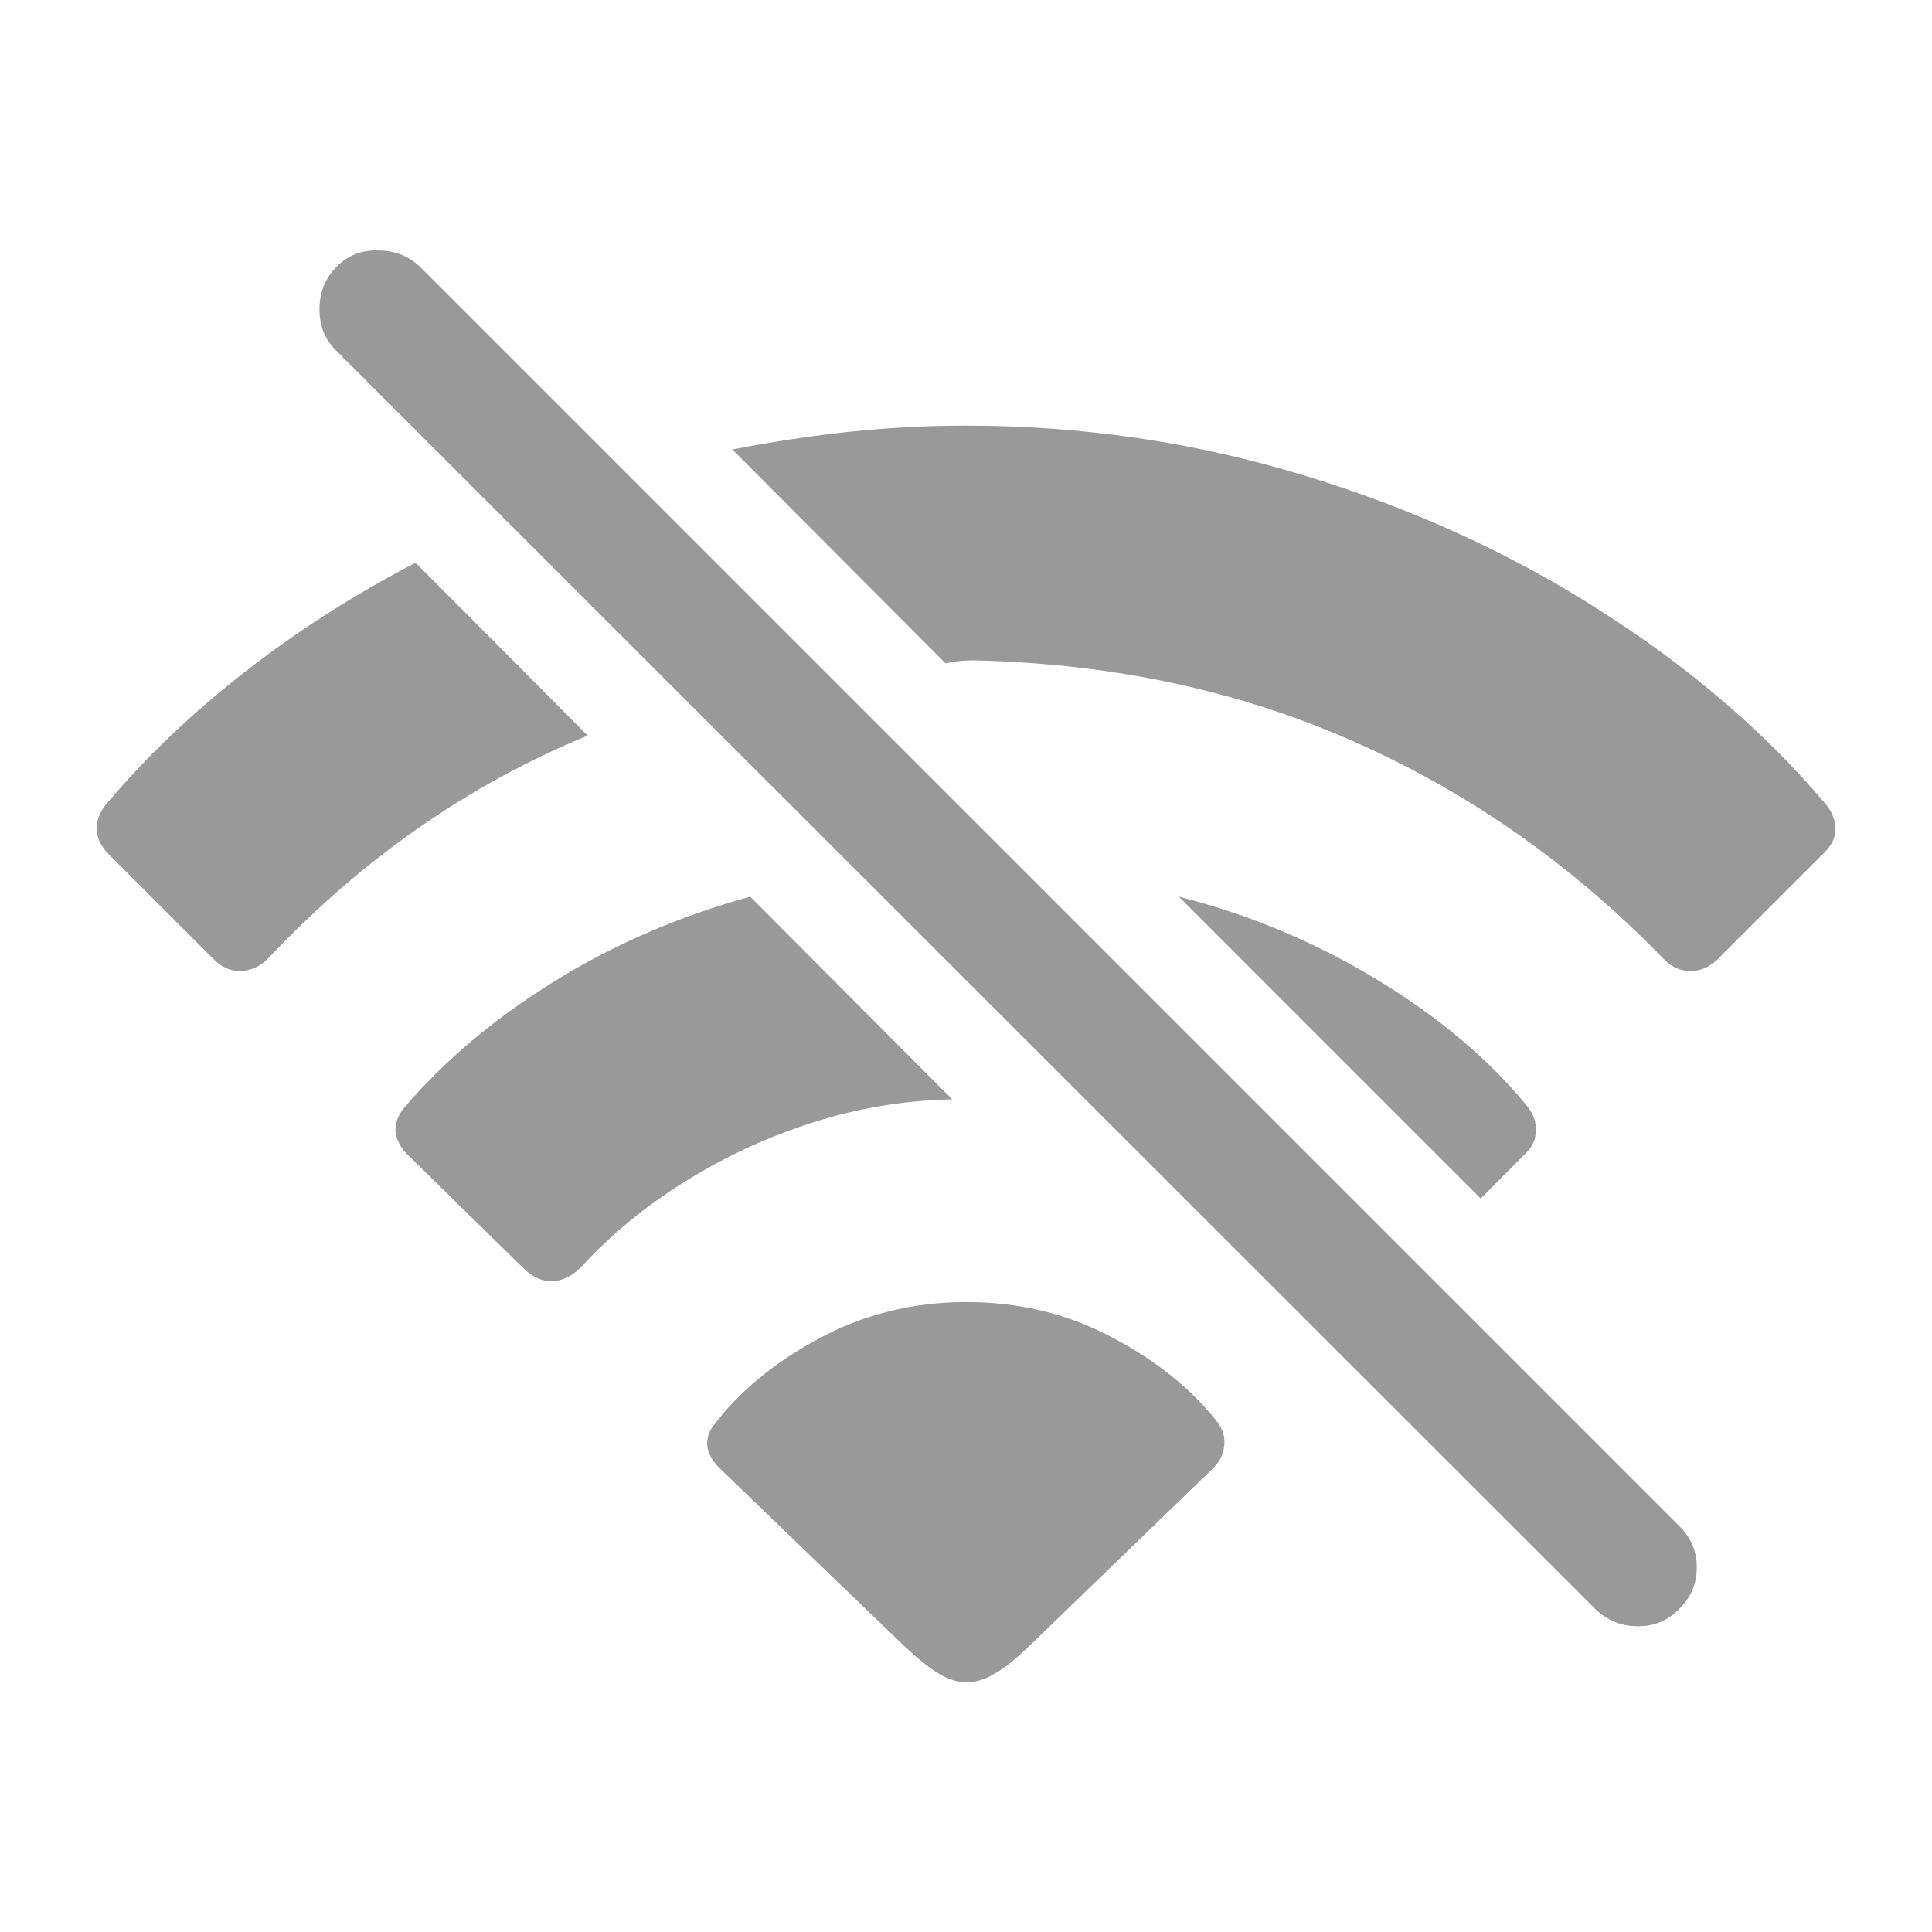 <svg width="20" height="20" viewBox="0 0 20 20" fill="none" xmlns="http://www.w3.org/2000/svg">
<path d="M4.302 5.825L6.084 7.615C4.855 8.119 3.754 8.886 2.782 9.915C2.7 10.002 2.602 10.048 2.489 10.053C2.381 10.053 2.286 10.01 2.204 9.922L1.116 8.834C1.044 8.757 1.005 8.675 1 8.587C1 8.495 1.031 8.41 1.093 8.333C1.504 7.844 1.98 7.389 2.52 6.967C3.065 6.54 3.659 6.16 4.302 5.825ZM9.788 6.867L7.581 4.653C8.008 4.57 8.42 4.509 8.816 4.467C9.217 4.426 9.61 4.406 9.996 4.406C11.195 4.406 12.354 4.575 13.476 4.915C14.602 5.254 15.631 5.722 16.562 6.319C17.493 6.911 18.275 7.582 18.907 8.333C18.969 8.41 19 8.495 19 8.587C19 8.675 18.959 8.757 18.877 8.834L17.796 9.915C17.714 10.002 17.619 10.048 17.511 10.053C17.403 10.053 17.31 10.015 17.233 9.938C16.287 8.96 15.214 8.207 14.016 7.677C12.822 7.147 11.508 6.867 10.073 6.836C10.027 6.836 9.978 6.839 9.927 6.844C9.88 6.849 9.834 6.857 9.788 6.867ZM7.766 9.282L9.857 11.38C9.363 11.391 8.883 11.47 8.414 11.62C7.946 11.769 7.507 11.972 7.095 12.229C6.689 12.481 6.331 12.774 6.023 13.109C5.935 13.201 5.838 13.253 5.73 13.263C5.622 13.268 5.521 13.227 5.429 13.139L4.217 11.951C4.145 11.879 4.104 11.8 4.094 11.712C4.089 11.625 4.12 11.543 4.186 11.465C4.598 10.982 5.11 10.55 5.722 10.169C6.339 9.783 7.021 9.488 7.766 9.282ZM15.328 12.407L12.203 9.282C12.933 9.467 13.62 9.755 14.263 10.146C14.906 10.537 15.425 10.977 15.821 11.465C15.878 11.543 15.904 11.625 15.898 11.712C15.898 11.8 15.86 11.879 15.783 11.951L15.328 12.407ZM10.004 13.479C10.549 13.479 11.051 13.6 11.508 13.842C11.966 14.083 12.329 14.374 12.596 14.713C12.658 14.791 12.684 14.876 12.673 14.968C12.663 15.061 12.622 15.14 12.55 15.207L10.667 17.028C10.513 17.177 10.387 17.278 10.289 17.329C10.197 17.386 10.102 17.414 10.004 17.414C9.911 17.414 9.819 17.386 9.726 17.329C9.634 17.278 9.508 17.177 9.348 17.028L7.458 15.207C7.391 15.146 7.347 15.076 7.327 14.999C7.311 14.917 7.327 14.842 7.373 14.775C7.64 14.415 8.008 14.109 8.476 13.857C8.944 13.605 9.453 13.479 10.004 13.479ZM16.516 16.658L3.484 3.634C3.366 3.521 3.307 3.377 3.307 3.202C3.307 3.027 3.366 2.881 3.484 2.762C3.598 2.644 3.742 2.587 3.916 2.593C4.091 2.593 4.238 2.652 4.356 2.77L17.38 15.794C17.503 15.912 17.565 16.056 17.565 16.226C17.565 16.395 17.503 16.54 17.38 16.658C17.267 16.776 17.125 16.835 16.955 16.835C16.786 16.835 16.639 16.776 16.516 16.658Z" fill="black" fill-opacity="0.4"/>
</svg>
